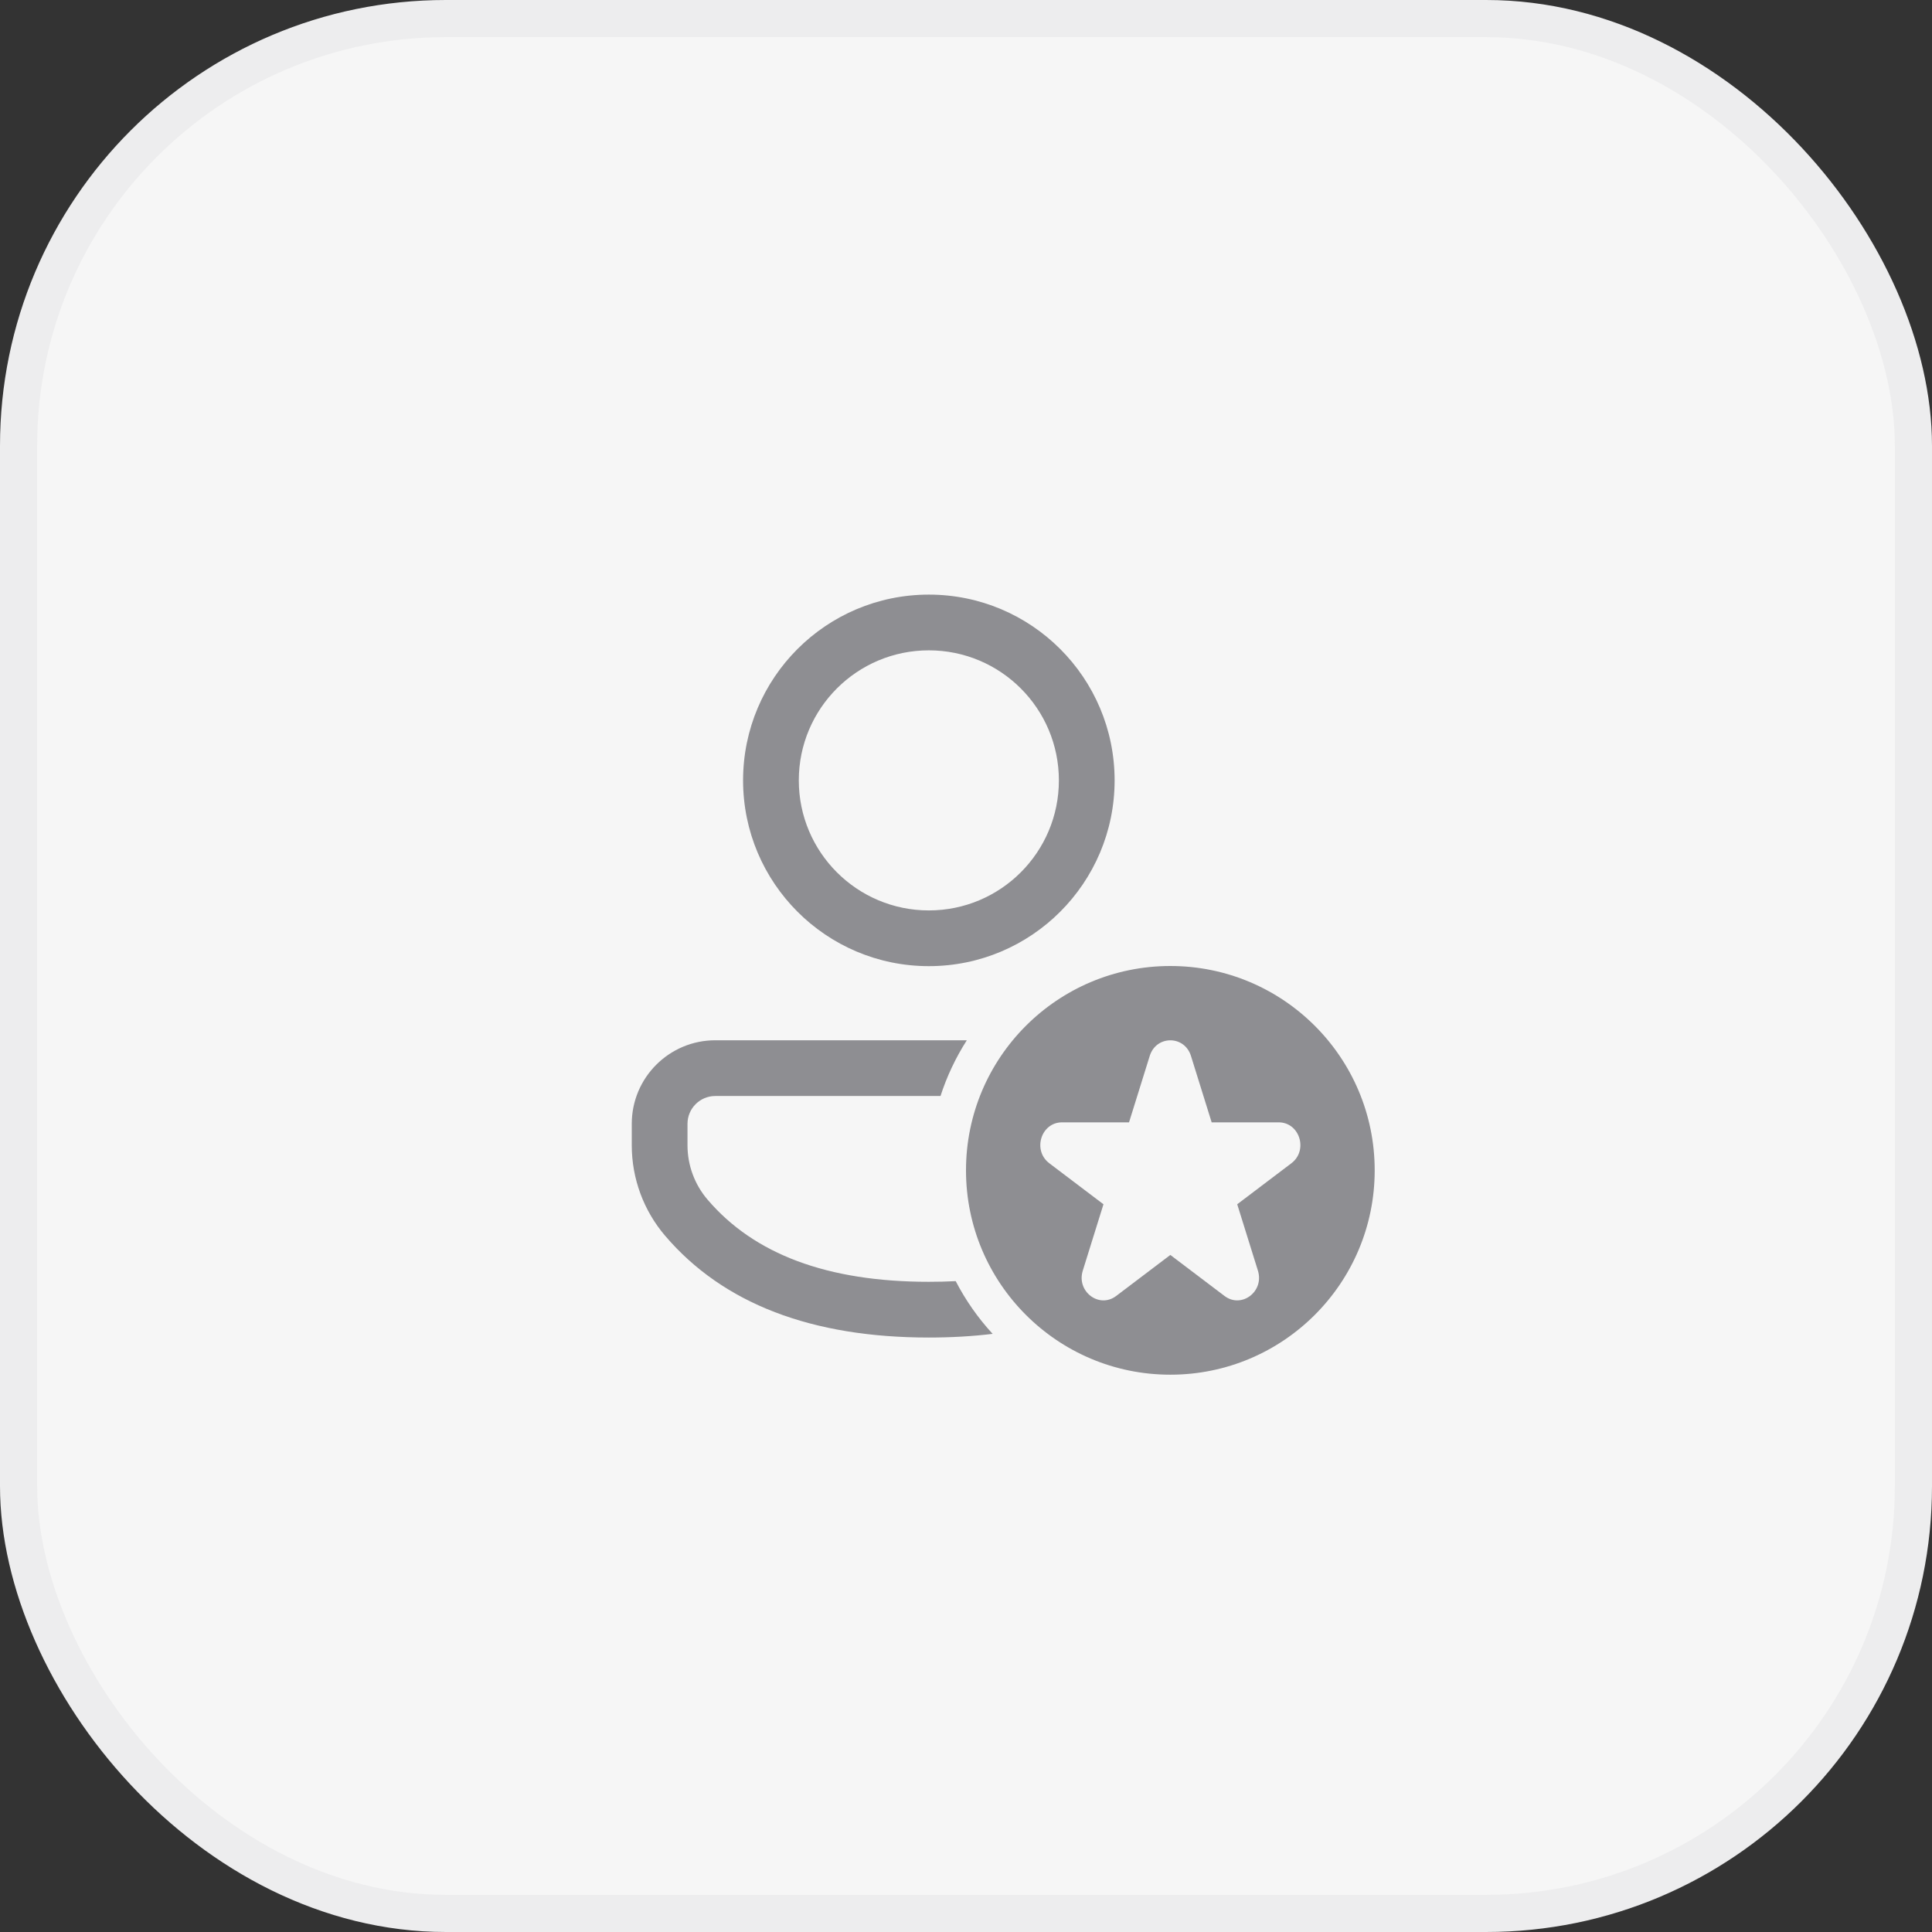 <svg width="52" height="52" viewBox="0 0 52 52" fill="none" xmlns="http://www.w3.org/2000/svg">
<rect x="0" y="0" width="52" height="52" fill="#333333" stroke="none"/>
<rect x="0.5" y="0.5" width="51" height="51" rx="11.5" fill="#F6F6F6"/>
<rect x="0.5" y="0.5" width="51" height="51" rx="11.5" stroke="#EDEDEE"/>
<path d="M25.314 29.499C25.486 28.966 25.726 28.462 26.022 27.999H19.253C18.011 27.999 17.004 29.006 17.004 30.248V30.826C17.004 31.718 17.322 32.582 17.902 33.261C19.468 35.095 21.855 36 25 36C25.6 36 26.173 35.967 26.717 35.901C26.326 35.477 25.991 35 25.723 34.482C25.488 34.494 25.247 34.5 25 34.5C22.262 34.5 20.296 33.755 19.043 32.287C18.695 31.88 18.504 31.361 18.504 30.826V30.248C18.504 29.834 18.839 29.499 19.253 29.499H25.314ZM25 16.004C27.762 16.004 30 18.242 30 21.004C30 23.765 27.762 26.004 25 26.004C22.239 26.004 20 23.765 20 21.004C20 18.242 22.239 16.004 25 16.004ZM25 17.504C23.067 17.504 21.5 19.071 21.5 21.004C21.5 22.937 23.067 24.504 25 24.504C26.933 24.504 28.5 22.937 28.5 21.004C28.5 19.071 26.933 17.504 25 17.504ZM37 31.5C37 34.538 34.538 37 31.5 37C28.462 37 26 34.538 26 31.5C26 28.462 28.462 26 31.5 26C34.538 26 37 28.462 37 31.5ZM32.055 28.421C31.881 27.86 31.119 27.86 30.945 28.421L30.388 30.208H28.585C28.019 30.208 27.784 30.962 28.242 31.309L29.7 32.413L29.143 34.2C28.968 34.761 29.584 35.228 30.042 34.881L31.5 33.777L32.958 34.881C33.416 35.228 34.032 34.761 33.857 34.2L33.3 32.413L34.758 31.309C35.216 30.962 34.981 30.208 34.415 30.208H32.612L32.055 28.421Z" fill="#8E8E92"/>
</svg>
